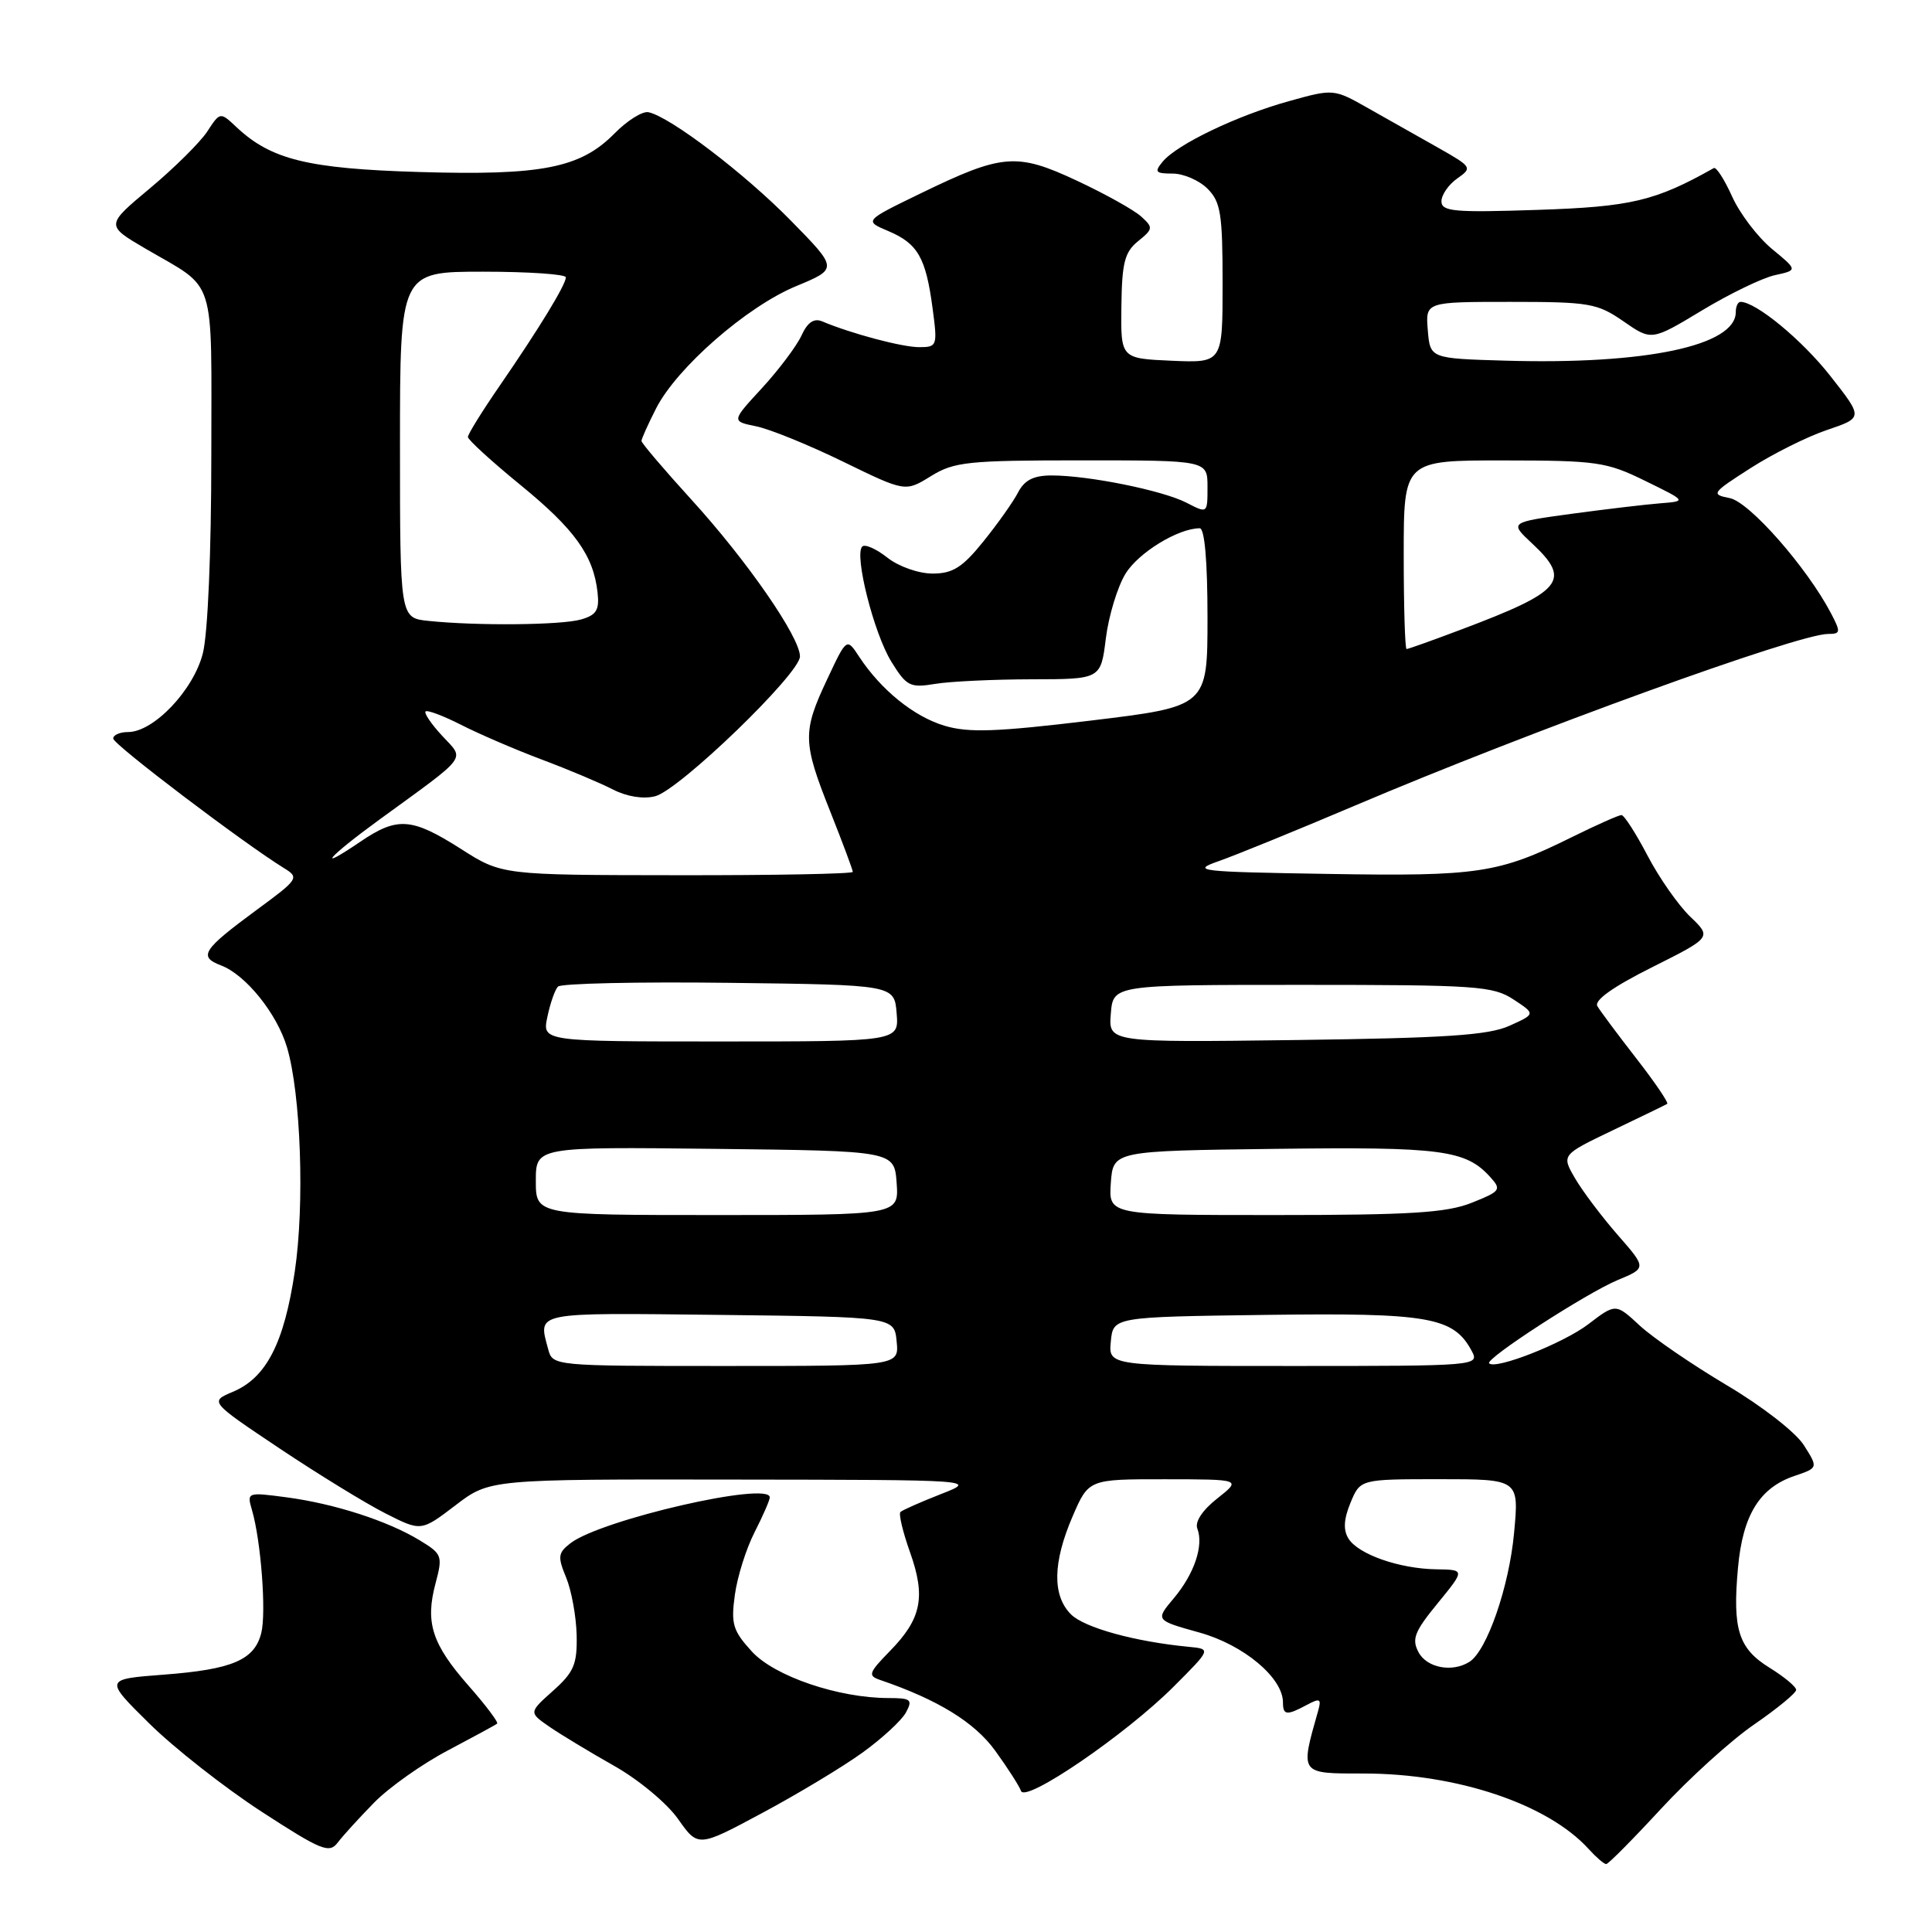 <?xml version="1.0" encoding="UTF-8" standalone="no"?>
<!DOCTYPE svg PUBLIC "-//W3C//DTD SVG 1.1//EN" "http://www.w3.org/Graphics/SVG/1.1/DTD/svg11.dtd" >
<svg xmlns="http://www.w3.org/2000/svg" xmlns:xlink="http://www.w3.org/1999/xlink" version="1.1" viewBox="0 0 256 256">
 <g >
 <path fill="currentColor"
d=" M 220.09 239.68 C 223.81 235.65 229.35 230.62 232.42 228.51 C 235.49 226.40 238.00 224.33 238.00 223.92 C 238.00 223.50 236.42 222.19 234.50 221.00 C 230.35 218.44 229.55 215.91 230.29 207.76 C 230.92 200.76 233.15 197.14 237.77 195.57 C 240.93 194.50 240.93 194.50 239.01 191.48 C 237.93 189.78 233.44 186.29 228.79 183.54 C 224.23 180.83 219.06 177.29 217.29 175.66 C 214.09 172.69 214.09 172.69 210.44 175.48 C 207.14 177.99 198.19 181.52 197.32 180.65 C 196.73 180.07 210.19 171.35 214.34 169.62 C 218.19 168.02 218.19 168.02 214.34 163.62 C 212.23 161.20 209.69 157.83 208.70 156.13 C 206.90 153.03 206.90 153.03 213.70 149.77 C 217.44 147.98 220.68 146.41 220.91 146.27 C 221.13 146.13 219.30 143.43 216.83 140.26 C 214.37 137.09 212.04 133.97 211.66 133.32 C 211.21 132.55 213.74 130.75 218.90 128.17 C 226.82 124.20 226.82 124.20 223.96 121.46 C 222.39 119.95 219.84 116.31 218.30 113.36 C 216.76 110.42 215.21 108.00 214.85 108.00 C 214.50 108.00 211.57 109.30 208.35 110.89 C 198.58 115.73 195.93 116.13 176.00 115.80 C 158.71 115.52 157.76 115.41 161.50 114.10 C 163.70 113.33 171.80 110.03 179.50 106.76 C 202.85 96.84 238.25 84.00 242.23 84.00 C 243.90 84.00 243.93 83.77 242.61 81.25 C 239.42 75.17 231.79 66.49 229.19 66.00 C 226.68 65.51 226.80 65.33 231.94 62.04 C 234.90 60.14 239.48 57.85 242.10 56.97 C 246.88 55.35 246.88 55.35 242.53 49.82 C 238.79 45.05 232.67 40.00 230.63 40.00 C 230.28 40.00 230.00 40.61 230.00 41.35 C 230.00 45.81 218.06 48.33 199.50 47.79 C 189.50 47.50 189.50 47.50 189.19 43.75 C 188.88 40.00 188.88 40.00 200.14 40.00 C 210.61 40.00 211.65 40.18 215.12 42.58 C 218.84 45.16 218.84 45.16 225.51 41.14 C 229.17 38.93 233.53 36.82 235.19 36.46 C 238.21 35.80 238.21 35.80 234.79 32.98 C 232.92 31.43 230.54 28.32 229.52 26.05 C 228.50 23.79 227.41 22.09 227.09 22.27 C 219.33 26.64 216.14 27.40 203.75 27.81 C 192.68 28.18 191.00 28.03 191.00 26.67 C 191.00 25.82 191.94 24.46 193.09 23.65 C 195.12 22.23 195.05 22.12 190.59 19.59 C 188.06 18.17 183.91 15.82 181.36 14.38 C 176.72 11.75 176.72 11.75 170.77 13.41 C 163.92 15.31 155.97 19.12 154.06 21.42 C 152.93 22.79 153.10 23.00 155.38 23.00 C 156.82 23.00 158.90 23.90 160.00 25.00 C 161.75 26.75 162.00 28.33 162.00 37.55 C 162.00 48.09 162.00 48.09 155.25 47.80 C 148.50 47.50 148.50 47.50 148.59 40.59 C 148.66 34.82 149.02 33.40 150.80 31.96 C 152.80 30.34 152.83 30.15 151.20 28.68 C 150.25 27.82 146.43 25.69 142.71 23.95 C 134.70 20.20 132.83 20.36 121.96 25.64 C 114.50 29.26 114.50 29.26 117.71 30.62 C 121.61 32.27 122.68 34.13 123.57 40.83 C 124.24 45.85 124.18 46.00 121.79 46.00 C 119.54 46.00 112.83 44.22 108.93 42.58 C 107.85 42.13 106.99 42.72 106.20 44.46 C 105.56 45.85 103.21 48.98 100.98 51.41 C 96.91 55.82 96.91 55.82 100.20 56.49 C 102.02 56.86 107.20 58.97 111.73 61.18 C 119.96 65.19 119.96 65.19 123.35 63.09 C 126.43 61.19 128.23 61.00 143.37 61.00 C 160.00 61.00 160.00 61.00 160.00 64.53 C 160.00 68.05 160.00 68.05 157.23 66.62 C 154.08 64.99 144.25 63.00 139.35 63.00 C 136.96 63.00 135.75 63.61 134.90 65.25 C 134.26 66.49 132.19 69.41 130.30 71.75 C 127.52 75.20 126.24 76.00 123.57 76.00 C 121.72 76.00 119.08 75.07 117.58 73.89 C 116.10 72.72 114.60 72.06 114.25 72.42 C 113.16 73.51 115.79 83.93 118.11 87.68 C 120.12 90.93 120.59 91.17 123.90 90.62 C 125.88 90.29 131.63 90.02 136.68 90.01 C 145.86 90.00 145.86 90.00 146.53 84.59 C 146.90 81.62 148.07 77.77 149.13 76.03 C 150.83 73.24 156.11 70.00 158.97 70.00 C 159.62 70.00 160.00 74.36 160.00 81.81 C 160.00 93.61 160.00 93.61 144.54 95.48 C 132.00 96.99 128.34 97.12 125.14 96.16 C 121.08 94.94 116.74 91.42 113.83 87.00 C 112.19 84.50 112.19 84.50 109.61 90.00 C 106.32 96.98 106.35 98.32 110.00 107.50 C 111.65 111.65 113.00 115.27 113.00 115.53 C 113.00 115.79 102.54 115.99 89.75 115.97 C 66.50 115.95 66.50 115.95 61.05 112.47 C 54.54 108.33 52.65 108.20 47.73 111.54 C 41.65 115.67 43.48 113.55 50.25 108.62 C 62.25 99.89 61.60 100.75 58.60 97.51 C 57.16 95.96 56.17 94.50 56.39 94.27 C 56.62 94.05 58.73 94.84 61.09 96.04 C 63.44 97.24 68.26 99.32 71.80 100.65 C 75.35 101.98 79.59 103.77 81.23 104.62 C 83.04 105.55 85.23 105.91 86.80 105.51 C 90.00 104.71 106.00 89.26 106.00 86.98 C 106.00 84.43 99.01 74.32 91.63 66.22 C 87.98 62.21 85.00 58.71 85.00 58.43 C 85.00 58.15 85.87 56.21 86.94 54.11 C 89.70 48.70 98.95 40.63 105.48 37.92 C 111.05 35.61 111.05 35.61 104.78 29.22 C 98.66 22.98 88.80 15.48 85.93 14.87 C 85.14 14.70 83.11 15.97 81.41 17.70 C 76.90 22.27 71.78 23.28 55.50 22.79 C 40.80 22.35 35.92 21.15 31.35 16.86 C 29.17 14.81 29.17 14.81 27.46 17.43 C 26.51 18.87 23.10 22.25 19.87 24.95 C 14.00 29.85 14.00 29.85 19.25 32.93 C 28.80 38.52 28.00 36.01 28.00 60.42 C 28.00 73.11 27.54 83.96 26.88 86.56 C 25.66 91.43 20.36 97.00 16.97 97.00 C 15.88 97.00 15.00 97.39 15.00 97.86 C 15.00 98.64 32.29 111.74 37.63 115.03 C 39.69 116.29 39.56 116.49 33.99 120.58 C 26.84 125.85 26.25 126.76 29.28 127.92 C 32.56 129.16 36.70 134.30 38.03 138.78 C 39.87 144.98 40.38 159.61 39.06 168.48 C 37.65 177.96 35.29 182.56 30.86 184.42 C 27.77 185.72 27.77 185.72 37.05 191.93 C 42.16 195.34 48.46 199.21 51.07 200.53 C 55.80 202.93 55.80 202.93 60.34 199.47 C 64.88 196.00 64.88 196.00 97.19 196.05 C 129.50 196.09 129.50 196.09 124.64 197.99 C 121.96 199.04 119.57 200.10 119.31 200.35 C 119.06 200.61 119.63 203.01 120.59 205.70 C 122.69 211.61 122.10 214.50 117.93 218.76 C 115.09 221.67 114.96 222.04 116.64 222.61 C 124.28 225.22 129.14 228.21 131.87 231.98 C 133.52 234.26 135.06 236.66 135.29 237.31 C 135.85 238.94 149.19 229.82 155.50 223.50 C 160.50 218.50 160.50 218.50 157.50 218.21 C 150.39 217.53 143.68 215.68 141.91 213.91 C 139.42 211.42 139.49 207.05 142.12 200.94 C 144.25 196.00 144.25 196.00 154.37 196.01 C 164.50 196.02 164.50 196.02 161.30 198.55 C 159.34 200.09 158.31 201.64 158.65 202.54 C 159.52 204.79 158.25 208.54 155.54 211.77 C 153.08 214.69 153.08 214.69 158.93 216.32 C 164.79 217.95 170.00 222.31 170.00 225.58 C 170.00 227.29 170.50 227.34 173.16 225.91 C 174.90 224.98 175.11 225.09 174.67 226.66 C 172.26 235.15 172.15 235.00 180.71 235.00 C 193.06 235.00 205.11 239.05 210.51 245.01 C 211.50 246.10 212.54 247.00 212.83 247.00 C 213.11 247.00 216.38 243.70 220.09 239.68 Z  M 49.58 238.85 C 51.55 236.84 55.94 233.73 59.33 231.95 C 62.72 230.16 65.67 228.56 65.87 228.39 C 66.08 228.23 64.38 225.97 62.10 223.38 C 57.24 217.85 56.32 215.01 57.71 209.81 C 58.68 206.16 58.59 205.91 55.61 204.10 C 51.39 201.53 44.31 199.24 37.95 198.40 C 32.74 197.71 32.70 197.73 33.39 200.10 C 34.58 204.16 35.30 213.68 34.62 216.38 C 33.72 219.96 30.79 221.21 21.70 221.90 C 13.83 222.50 13.83 222.50 19.79 228.38 C 23.06 231.61 29.74 236.85 34.62 240.03 C 42.60 245.21 43.63 245.63 44.75 244.15 C 45.44 243.24 47.61 240.86 49.58 238.85 Z  M 114.27 232.24 C 116.89 230.35 119.49 227.95 120.05 226.90 C 120.96 225.21 120.70 225.00 117.75 225.00 C 111.10 225.00 102.64 222.12 99.63 218.84 C 97.11 216.08 96.84 215.19 97.37 211.35 C 97.69 208.95 98.87 205.21 99.98 203.04 C 101.09 200.86 102.00 198.78 102.00 198.41 C 102.00 196.23 79.67 201.36 75.61 204.47 C 73.93 205.76 73.87 206.26 75.02 209.04 C 75.73 210.76 76.35 214.19 76.41 216.67 C 76.49 220.53 76.05 221.57 73.28 224.04 C 70.07 226.91 70.07 226.91 72.78 228.79 C 74.28 229.82 78.13 232.15 81.35 233.97 C 84.59 235.79 88.39 238.95 89.85 241.03 C 92.50 244.79 92.50 244.79 101.00 240.23 C 105.67 237.73 111.65 234.13 114.27 232.24 Z  M 187.97 218.94 C 187.03 217.19 187.42 216.20 190.50 212.44 C 194.13 208.00 194.13 208.00 190.32 207.94 C 185.43 207.87 179.98 205.96 178.68 203.87 C 177.97 202.73 178.05 201.30 178.95 199.12 C 180.24 196.00 180.24 196.00 190.76 196.00 C 201.29 196.00 201.29 196.00 200.62 203.15 C 199.96 210.26 197.03 218.73 194.71 220.20 C 192.44 221.64 189.08 221.01 187.97 218.94 Z  M 72.63 178.75 C 71.30 173.79 70.53 173.95 95.25 174.23 C 118.50 174.50 118.50 174.50 118.81 177.75 C 119.13 181.00 119.13 181.00 96.18 181.00 C 73.23 181.00 73.23 181.00 72.63 178.75 Z  M 147.19 177.75 C 147.50 174.50 147.50 174.50 167.76 174.23 C 189.37 173.94 192.60 174.51 195.01 179.01 C 196.06 180.97 195.72 181.00 171.47 181.00 C 146.87 181.00 146.87 181.00 147.19 177.75 Z  M 71.00 156.48 C 71.00 151.96 71.00 151.96 94.75 152.23 C 118.50 152.50 118.50 152.50 118.81 156.75 C 119.11 161.00 119.11 161.00 95.06 161.00 C 71.00 161.00 71.00 161.00 71.00 156.48 Z  M 147.19 156.75 C 147.50 152.50 147.50 152.50 168.99 152.23 C 191.05 151.95 194.21 152.37 197.47 155.97 C 198.98 157.64 198.83 157.85 195.02 159.37 C 191.70 160.70 186.93 161.00 168.92 161.00 C 146.89 161.00 146.89 161.00 147.19 156.75 Z  M 72.53 134.75 C 72.90 132.96 73.53 131.15 73.93 130.73 C 74.32 130.31 84.51 130.08 96.57 130.23 C 118.50 130.50 118.50 130.50 118.81 134.25 C 119.12 138.00 119.12 138.00 95.48 138.00 C 71.84 138.00 71.84 138.00 72.53 134.75 Z  M 147.19 134.31 C 147.50 130.50 147.50 130.50 172.55 130.50 C 195.61 130.50 197.83 130.65 200.54 132.43 C 203.48 134.36 203.48 134.36 199.99 135.93 C 197.20 137.18 191.53 137.55 171.69 137.81 C 146.87 138.13 146.87 138.13 147.19 134.31 Z  M 186.00 73.50 C 186.00 61.00 186.00 61.00 199.25 61.01 C 211.61 61.02 212.87 61.20 218.00 63.72 C 223.50 66.41 223.50 66.41 220.00 66.69 C 218.07 66.84 212.79 67.47 208.25 68.08 C 200.01 69.21 200.01 69.21 203.00 72.00 C 208.28 76.93 207.12 78.34 193.50 83.46 C 189.80 84.86 186.59 86.00 186.38 86.00 C 186.17 86.00 186.00 80.38 186.00 73.50 Z  M 56.75 82.27 C 53.00 81.88 53.00 81.88 53.00 58.94 C 53.00 36.00 53.00 36.00 64.00 36.00 C 70.05 36.00 74.99 36.34 74.98 36.75 C 74.96 37.75 71.44 43.52 66.25 51.06 C 63.91 54.45 62.00 57.53 62.00 57.90 C 62.00 58.27 65.13 61.13 68.96 64.26 C 76.16 70.14 78.64 73.60 79.18 78.51 C 79.44 80.83 79.03 81.50 77.00 82.08 C 74.38 82.84 63.14 82.94 56.75 82.27 Z "/>
</g>
</svg>